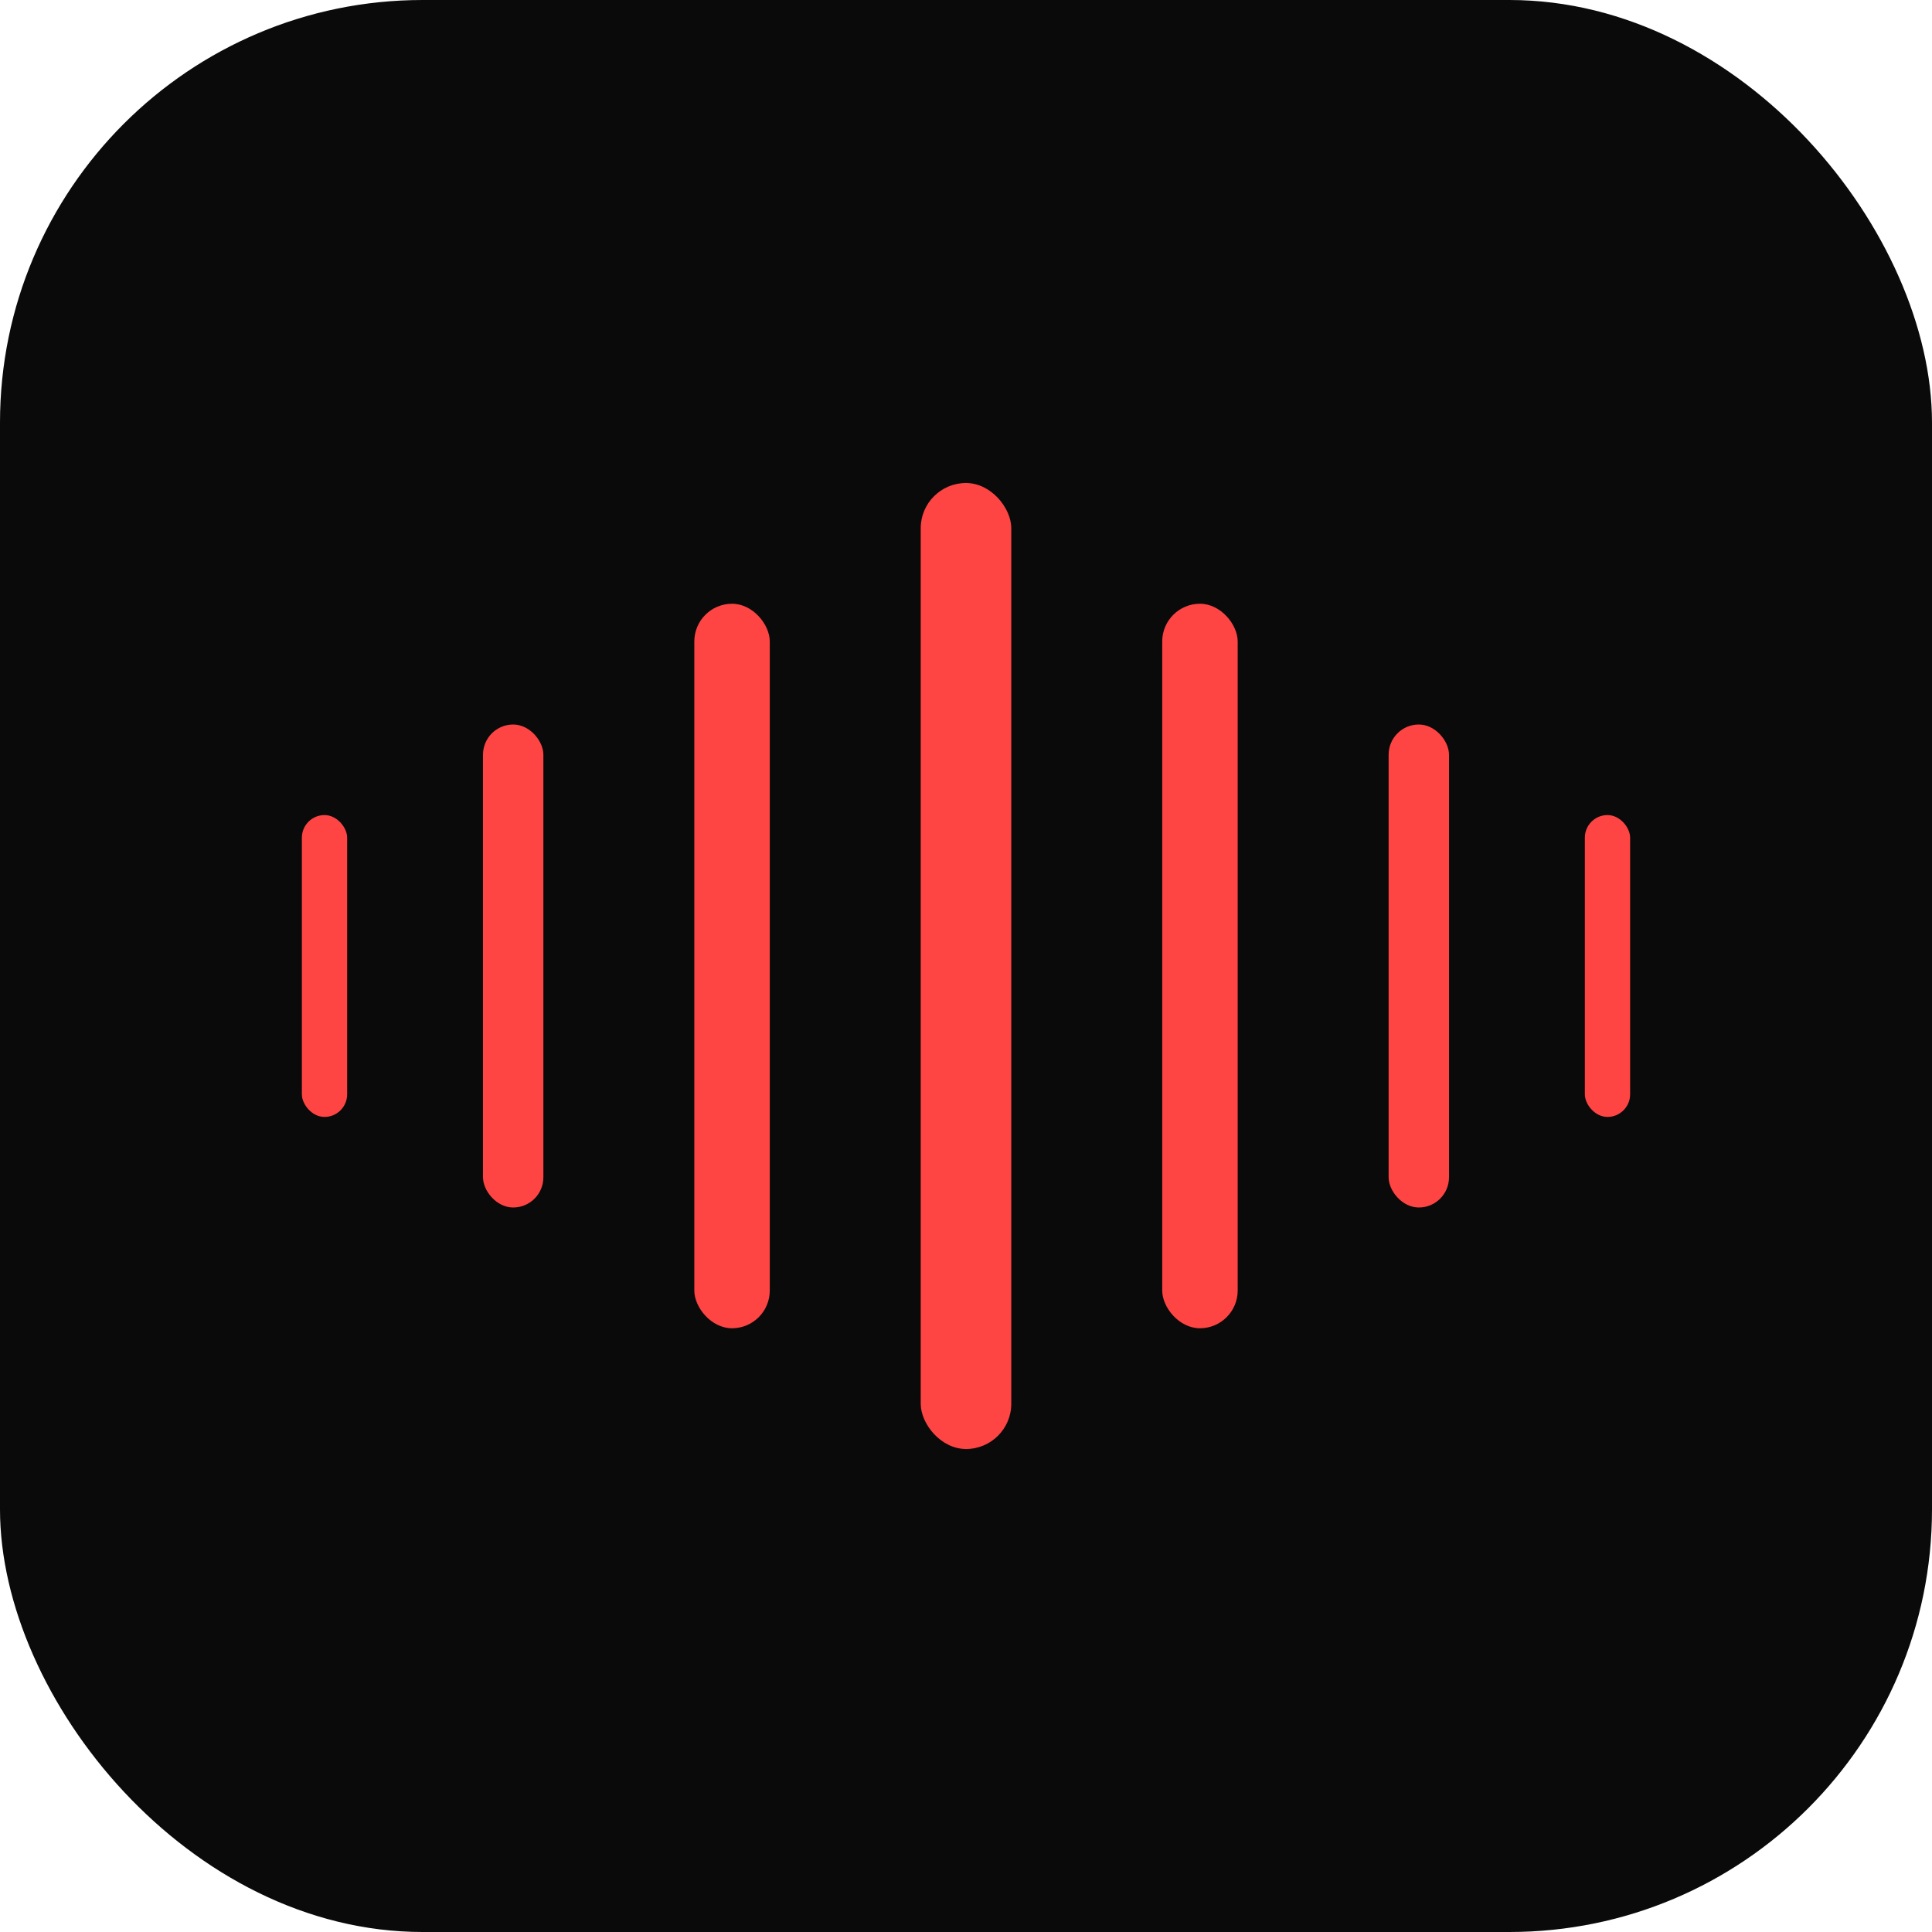 <svg xmlns="http://www.w3.org/2000/svg" viewBox="0 0 64 64" fill="none">
  <defs>
    <clipPath id="rounded">
      <rect width="64" height="64" rx="14"/>
    </clipPath>
  </defs>

  <rect width="64" height="64" fill="#0a0a0a" clip-path="url(#rounded)"/>

  <g transform="translate(32, 32)">
    <!-- Minimalist waveform/soundwave -->
    <g>
      <!-- Center peak -->
      <rect x="-1.5" y="-16" width="3" height="32" rx="1.5" fill="#ff4444"/>

      <!-- Left waves (decreasing) -->
      <rect x="-9" y="-12" width="2.5" height="24" rx="1.25" fill="#ff4444"/>
      <rect x="-16" y="-8" width="2" height="16" rx="1" fill="#ff4444"/>
      <rect x="-22" y="-5" width="1.5" height="10" rx="0.75" fill="#ff4444"/>

      <!-- Right waves (decreasing) -->
      <rect x="6.5" y="-12" width="2.5" height="24" rx="1.25" fill="#ff4444"/>
      <rect x="14" y="-8" width="2" height="16" rx="1" fill="#ff4444"/>
      <rect x="20.5" y="-5" width="1.5" height="10" rx="0.75" fill="#ff4444"/>
    </g>
  </g>
</svg>
